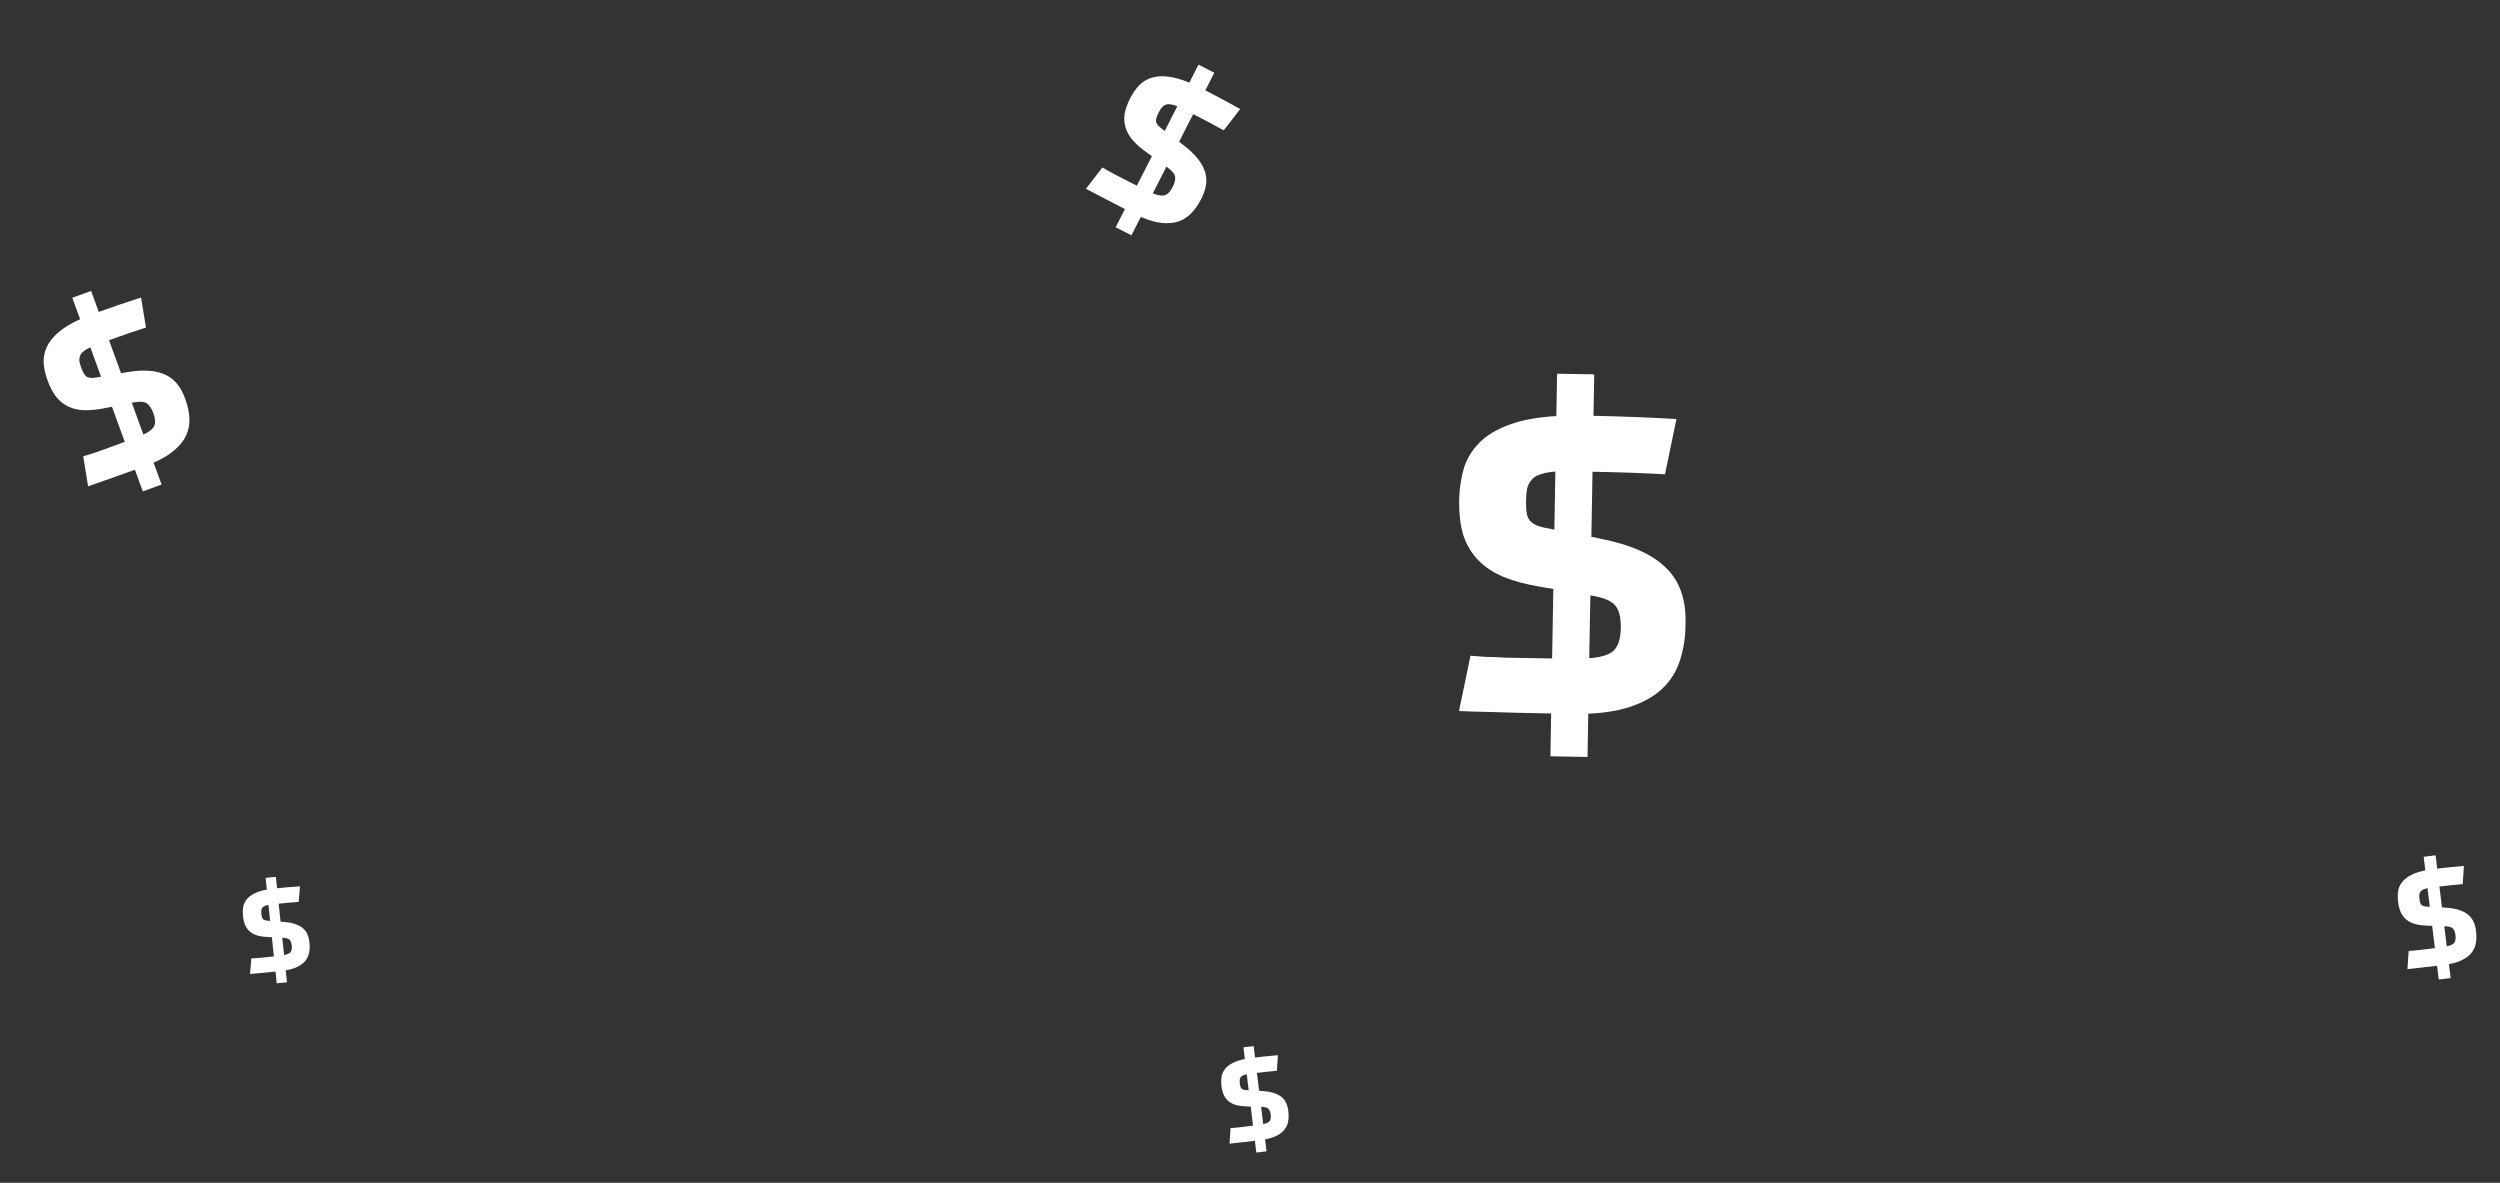 <svg width="372" height="176" viewBox="0 0 372 176" fill="none" xmlns="http://www.w3.org/2000/svg">
<rect x="0" y="0" width="372" height="176" fill="#333333" stroke="none"/>
<path d="M237.219 55.702L237.111 61.876C238.887 61.907 240.858 61.963 243.024 62.044C245.233 62.126 247.376 62.229 249.455 62.352L247.751 70.578C244.547 70.392 240.952 70.265 236.966 70.195L236.797 79.879L238.157 80.162C242.563 81.019 245.788 82.441 247.834 84.427C249.88 86.37 250.873 89.096 250.812 92.605L250.803 93.125C250.771 94.945 250.503 96.63 249.999 98.182C249.54 99.691 248.758 101.021 247.654 102.171C246.551 103.322 245.061 104.25 243.185 104.954C241.352 105.659 239.07 106.074 236.337 106.2L236.225 112.634L230.701 112.537L230.812 106.168C227.173 106.105 224.248 106.032 222.039 105.95C219.873 105.912 218.227 105.862 217.101 105.799L218.805 97.572C219.454 97.627 220.212 97.683 221.078 97.742C221.987 97.758 222.984 97.797 224.066 97.859C225.149 97.878 226.276 97.898 227.445 97.918C228.615 97.939 229.785 97.959 230.955 97.979L231.135 87.646L229.061 87.285C227.03 86.946 225.24 86.46 223.691 85.826C222.185 85.193 220.943 84.369 219.963 83.355C218.984 82.341 218.247 81.115 217.752 79.676C217.301 78.195 217.094 76.436 217.129 74.4L217.137 73.945C217.208 72.386 217.45 70.916 217.864 69.537C218.322 68.158 219.08 66.936 220.139 65.871C221.241 64.763 222.709 63.879 224.541 63.217C226.373 62.512 228.721 62.077 231.585 61.91L231.695 55.606L237.219 55.702ZM236.645 88.587L236.481 97.946C238.347 97.805 239.59 97.393 240.208 96.711C240.827 96.028 241.149 94.95 241.175 93.477C241.202 91.917 240.94 90.808 240.388 90.148C239.837 89.445 238.719 88.948 237.034 88.659L236.645 88.587ZM227.075 74.443C227.061 75.223 227.094 75.852 227.172 76.33C227.251 76.808 227.417 77.201 227.672 77.509C227.97 77.818 228.355 78.063 228.829 78.244C229.346 78.427 230.037 78.59 230.901 78.736L231.29 78.807L231.44 70.164C230.529 70.234 229.79 70.373 229.223 70.58C228.657 70.743 228.218 71.017 227.908 71.402C227.599 71.743 227.375 72.173 227.236 72.691C227.141 73.166 227.087 73.75 227.075 74.443Z" fill="white"/>
<path d="M186.541 155.662L186.749 157.36C187.237 157.3 187.78 157.239 188.377 157.178C188.986 157.115 189.578 157.061 190.152 157.014L190.002 159.336C189.116 159.408 188.126 159.512 187.03 159.646L187.357 162.308L187.741 162.334C188.982 162.399 189.921 162.664 190.559 163.13C191.195 163.584 191.572 164.293 191.691 165.258L191.708 165.401C191.77 165.901 191.761 166.374 191.683 166.819C191.615 167.25 191.452 167.645 191.193 168.003C190.935 168.361 190.562 168.673 190.075 168.939C189.6 169.202 188.99 169.404 188.245 169.544L188.462 171.313L186.944 171.499L186.729 169.748C185.728 169.871 184.924 169.964 184.315 170.027C183.719 170.1 183.266 170.149 182.955 170.175L183.105 167.854C183.285 167.844 183.495 167.83 183.735 167.813C183.985 167.782 184.259 167.754 184.559 167.73C184.856 167.693 185.166 167.655 185.488 167.616C185.809 167.576 186.131 167.537 186.452 167.497L186.104 164.657L185.521 164.637C184.951 164.623 184.441 164.558 183.992 164.444C183.555 164.329 183.182 164.151 182.875 163.911C182.567 163.67 182.318 163.362 182.126 162.987C181.946 162.598 181.821 162.124 181.752 161.564L181.737 161.439C181.696 161.009 181.706 160.596 181.766 160.202C181.839 159.806 181.999 159.442 182.249 159.109C182.509 158.763 182.877 158.464 183.354 158.212C183.829 157.948 184.456 157.738 185.235 157.582L185.022 155.849L186.541 155.662ZM187.651 164.702L187.967 167.275C188.473 167.165 188.798 167.004 188.941 166.793C189.084 166.582 189.131 166.274 189.081 165.869C189.029 165.44 188.914 165.146 188.737 164.986C188.559 164.815 188.233 164.722 187.76 164.707L187.651 164.702ZM184.481 161.192C184.508 161.407 184.541 161.578 184.581 161.706C184.621 161.834 184.681 161.936 184.763 162.01C184.857 162.083 184.972 162.136 185.109 162.167C185.258 162.197 185.453 162.216 185.696 162.222L185.805 162.227L185.513 159.851C185.266 159.905 185.069 159.972 184.921 160.05C184.772 160.117 184.663 160.209 184.593 160.326C184.521 160.432 184.476 160.558 184.458 160.706C184.45 160.84 184.458 161.002 184.481 161.192Z" fill="white"/>
<path d="M362.415 127.272L362.658 129.252C363.228 129.182 363.861 129.111 364.557 129.04C365.268 128.967 365.958 128.903 366.628 128.849L366.453 131.557C365.42 131.642 364.264 131.763 362.985 131.92L363.367 135.025L363.815 135.055C365.263 135.131 366.359 135.441 367.103 135.984C367.845 136.514 368.285 137.341 368.423 138.467L368.443 138.634C368.515 139.217 368.505 139.769 368.414 140.288C368.334 140.791 368.144 141.252 367.843 141.669C367.542 142.087 367.107 142.451 366.538 142.761C365.984 143.069 365.272 143.304 364.403 143.467L364.657 145.531L362.885 145.748L362.634 143.705C361.467 143.849 360.528 143.957 359.818 144.03C359.123 144.115 358.594 144.173 358.231 144.204L358.406 141.495C358.616 141.484 358.861 141.468 359.141 141.447C359.433 141.411 359.753 141.379 360.102 141.35C360.45 141.308 360.811 141.263 361.186 141.217C361.561 141.171 361.937 141.125 362.312 141.079L361.905 137.765L361.225 137.743C360.56 137.726 359.965 137.651 359.441 137.517C358.931 137.383 358.496 137.175 358.138 136.895C357.779 136.614 357.488 136.255 357.265 135.817C357.054 135.363 356.908 134.81 356.828 134.157L356.81 134.011C356.763 133.509 356.774 133.028 356.845 132.568C356.929 132.106 357.117 131.681 357.407 131.293C357.711 130.889 358.14 130.54 358.697 130.246C359.251 129.938 359.983 129.693 360.891 129.511L360.643 127.489L362.415 127.272ZM363.71 137.818L364.078 140.82C364.669 140.691 365.048 140.503 365.215 140.257C365.382 140.011 365.437 139.652 365.379 139.179C365.318 138.679 365.184 138.336 364.978 138.149C364.77 137.949 364.39 137.841 363.837 137.824L363.71 137.818ZM360.012 133.724C360.043 133.974 360.081 134.173 360.128 134.323C360.175 134.472 360.246 134.591 360.341 134.678C360.45 134.763 360.585 134.824 360.744 134.861C360.918 134.896 361.146 134.917 361.429 134.925L361.557 134.93L361.216 132.158C360.928 132.222 360.698 132.299 360.526 132.391C360.352 132.469 360.224 132.576 360.142 132.713C360.058 132.836 360.006 132.984 359.985 133.156C359.976 133.312 359.985 133.501 360.012 133.724Z" fill="white"/>
<path d="M13.556 43.29L14.693 46.414C15.592 46.087 16.594 45.735 17.698 45.358C18.824 44.973 19.921 44.611 20.99 44.272L21.721 48.736C20.074 49.261 18.242 49.89 16.225 50.624L18.009 55.525L18.747 55.405C21.128 54.986 23.023 55.078 24.435 55.681C25.838 56.263 26.863 57.442 27.51 59.218L27.606 59.481C27.941 60.402 28.131 61.301 28.178 62.178C28.238 63.025 28.101 63.845 27.769 64.636C27.436 65.428 26.866 66.181 26.059 66.897C25.274 67.605 24.206 68.254 22.857 68.845L24.042 72.101L21.247 73.118L20.073 69.895C18.232 70.566 16.748 71.093 15.621 71.478C14.525 71.877 13.688 72.17 13.11 72.355L12.379 67.891C12.716 67.793 13.107 67.676 13.554 67.538C14.014 67.37 14.523 67.198 15.079 67.02C15.627 66.821 16.197 66.613 16.789 66.398C17.381 66.182 17.973 65.967 18.565 65.751L16.662 60.522L15.549 60.74C14.463 60.962 13.469 61.063 12.568 61.043C11.689 61.016 10.906 60.842 10.218 60.521C9.53 60.2 8.923 59.726 8.396 59.098C7.884 58.44 7.44 57.596 7.065 56.566L6.981 56.335C6.716 55.538 6.554 54.753 6.496 53.979C6.46 53.198 6.605 52.437 6.932 51.697C7.273 50.928 7.839 50.2 8.633 49.514C9.418 48.806 10.514 48.134 11.921 47.498L10.76 44.307L13.556 43.29ZM19.613 59.932L21.337 64.668C22.248 64.237 22.793 63.79 22.972 63.328C23.151 62.865 23.105 62.261 22.834 61.516C22.547 60.727 22.201 60.219 21.796 59.994C21.383 59.747 20.725 59.713 19.822 59.893L19.613 59.932ZM12.073 54.668C12.217 55.063 12.354 55.373 12.486 55.598C12.617 55.823 12.777 55.989 12.964 56.094C13.174 56.192 13.415 56.241 13.688 56.241C13.983 56.233 14.362 56.182 14.824 56.088L15.034 56.049L13.442 51.675C12.997 51.886 12.652 52.099 12.407 52.312C12.154 52.503 11.987 52.726 11.905 52.979C11.815 53.21 11.786 53.469 11.816 53.756C11.86 54.014 11.945 54.318 12.073 54.668Z" fill="white"/>
<path d="M180.687 10.818L179.35 13.442C180.105 13.827 180.938 14.263 181.849 14.75C182.779 15.247 183.676 15.739 184.542 16.227L182.091 19.397C180.757 18.647 179.242 17.841 177.548 16.977L175.451 21.093L175.975 21.499C177.684 22.788 178.77 24.071 179.232 25.35C179.703 26.611 179.558 27.987 178.798 29.478L178.686 29.699C178.292 30.473 177.824 31.139 177.284 31.699C176.771 32.25 176.158 32.656 175.445 32.919C174.731 33.181 173.898 33.268 172.947 33.177C172.014 33.096 170.949 32.797 169.751 32.279L168.358 35.014L166.01 33.818L167.39 31.111C165.843 30.323 164.605 29.68 163.675 29.183C162.754 28.714 162.059 28.348 161.59 28.086L164.04 24.916C164.307 25.075 164.62 25.258 164.979 25.464C165.365 25.661 165.784 25.886 166.235 26.139C166.695 26.373 167.174 26.617 167.671 26.871C168.169 27.124 168.666 27.377 169.163 27.631L171.401 23.239L170.587 22.65C169.787 22.081 169.122 21.498 168.59 20.902C168.077 20.316 167.717 19.703 167.509 19.064C167.301 18.425 167.242 17.745 167.33 17.024C167.447 16.295 167.725 15.498 168.166 14.632L168.265 14.439C168.621 13.786 169.032 13.206 169.498 12.702C169.983 12.206 170.563 11.841 171.24 11.606C171.944 11.361 172.758 11.289 173.681 11.389C174.614 11.47 175.712 11.774 176.974 12.301L178.339 9.622L180.687 10.818ZM173.565 24.794L171.539 28.772C172.368 29.101 172.987 29.185 173.395 29.021C173.803 28.858 174.166 28.463 174.485 27.837C174.823 27.174 174.942 26.644 174.844 26.246C174.755 25.829 174.379 25.383 173.717 24.906L173.565 24.794ZM172.421 16.73C172.252 17.062 172.134 17.338 172.068 17.56C172.001 17.781 171.991 17.984 172.035 18.169C172.099 18.364 172.213 18.55 172.378 18.727C172.561 18.913 172.823 19.127 173.163 19.37L173.315 19.482L175.187 15.809C174.781 15.649 174.435 15.553 174.149 15.524C173.872 15.475 173.627 15.501 173.414 15.601C173.21 15.683 173.024 15.82 172.856 16.013C172.716 16.197 172.571 16.436 172.421 16.73Z" fill="white"/>
<path d="M41.045 130.472L41.224 132.173C41.714 132.122 42.258 132.07 42.856 132.019C43.466 131.967 44.059 131.922 44.635 131.886L44.445 134.206C43.558 134.263 42.565 134.35 41.467 134.466L41.748 137.134L42.132 137.166C43.372 137.253 44.307 137.534 44.937 138.011C45.566 138.476 45.931 139.192 46.033 140.159L46.048 140.302C46.101 140.804 46.085 141.276 45.999 141.72C45.923 142.151 45.754 142.543 45.489 142.897C45.225 143.251 44.846 143.556 44.354 143.813C43.874 144.069 43.261 144.261 42.514 144.388L42.701 146.161L41.178 146.322L40.993 144.566C39.99 144.672 39.184 144.751 38.573 144.804C37.976 144.867 37.522 144.909 37.21 144.929L37.4 142.609C37.58 142.602 37.791 142.592 38.031 142.579C38.282 142.553 38.557 142.53 38.856 142.51C39.155 142.479 39.465 142.446 39.788 142.412C40.11 142.378 40.432 142.344 40.755 142.31L40.454 139.462L39.872 139.433C39.302 139.409 38.793 139.336 38.346 139.214C37.91 139.091 37.541 138.906 37.237 138.661C36.933 138.415 36.689 138.103 36.504 137.724C36.33 137.332 36.213 136.855 36.154 136.294L36.141 136.169C36.108 135.737 36.124 135.325 36.191 134.932C36.27 134.537 36.438 134.175 36.693 133.847C36.958 133.505 37.332 133.212 37.813 132.968C38.293 132.712 38.924 132.513 39.706 132.37L39.523 130.632L41.045 130.472ZM42.001 139.534L42.273 142.113C42.782 142.011 43.11 141.856 43.257 141.647C43.404 141.439 43.456 141.131 43.413 140.725C43.367 140.296 43.258 139.999 43.084 139.837C42.908 139.662 42.584 139.563 42.111 139.541L42.001 139.534ZM38.891 135.969C38.913 136.184 38.944 136.356 38.981 136.485C39.019 136.613 39.078 136.716 39.158 136.792C39.251 136.867 39.365 136.921 39.502 136.955C39.65 136.987 39.845 137.009 40.088 137.02L40.197 137.026L39.946 134.644C39.698 134.695 39.499 134.758 39.35 134.834C39.2 134.898 39.089 134.988 39.017 135.104C38.943 135.209 38.896 135.335 38.875 135.482C38.865 135.615 38.87 135.778 38.891 135.969Z" fill="white"/>
</svg>

